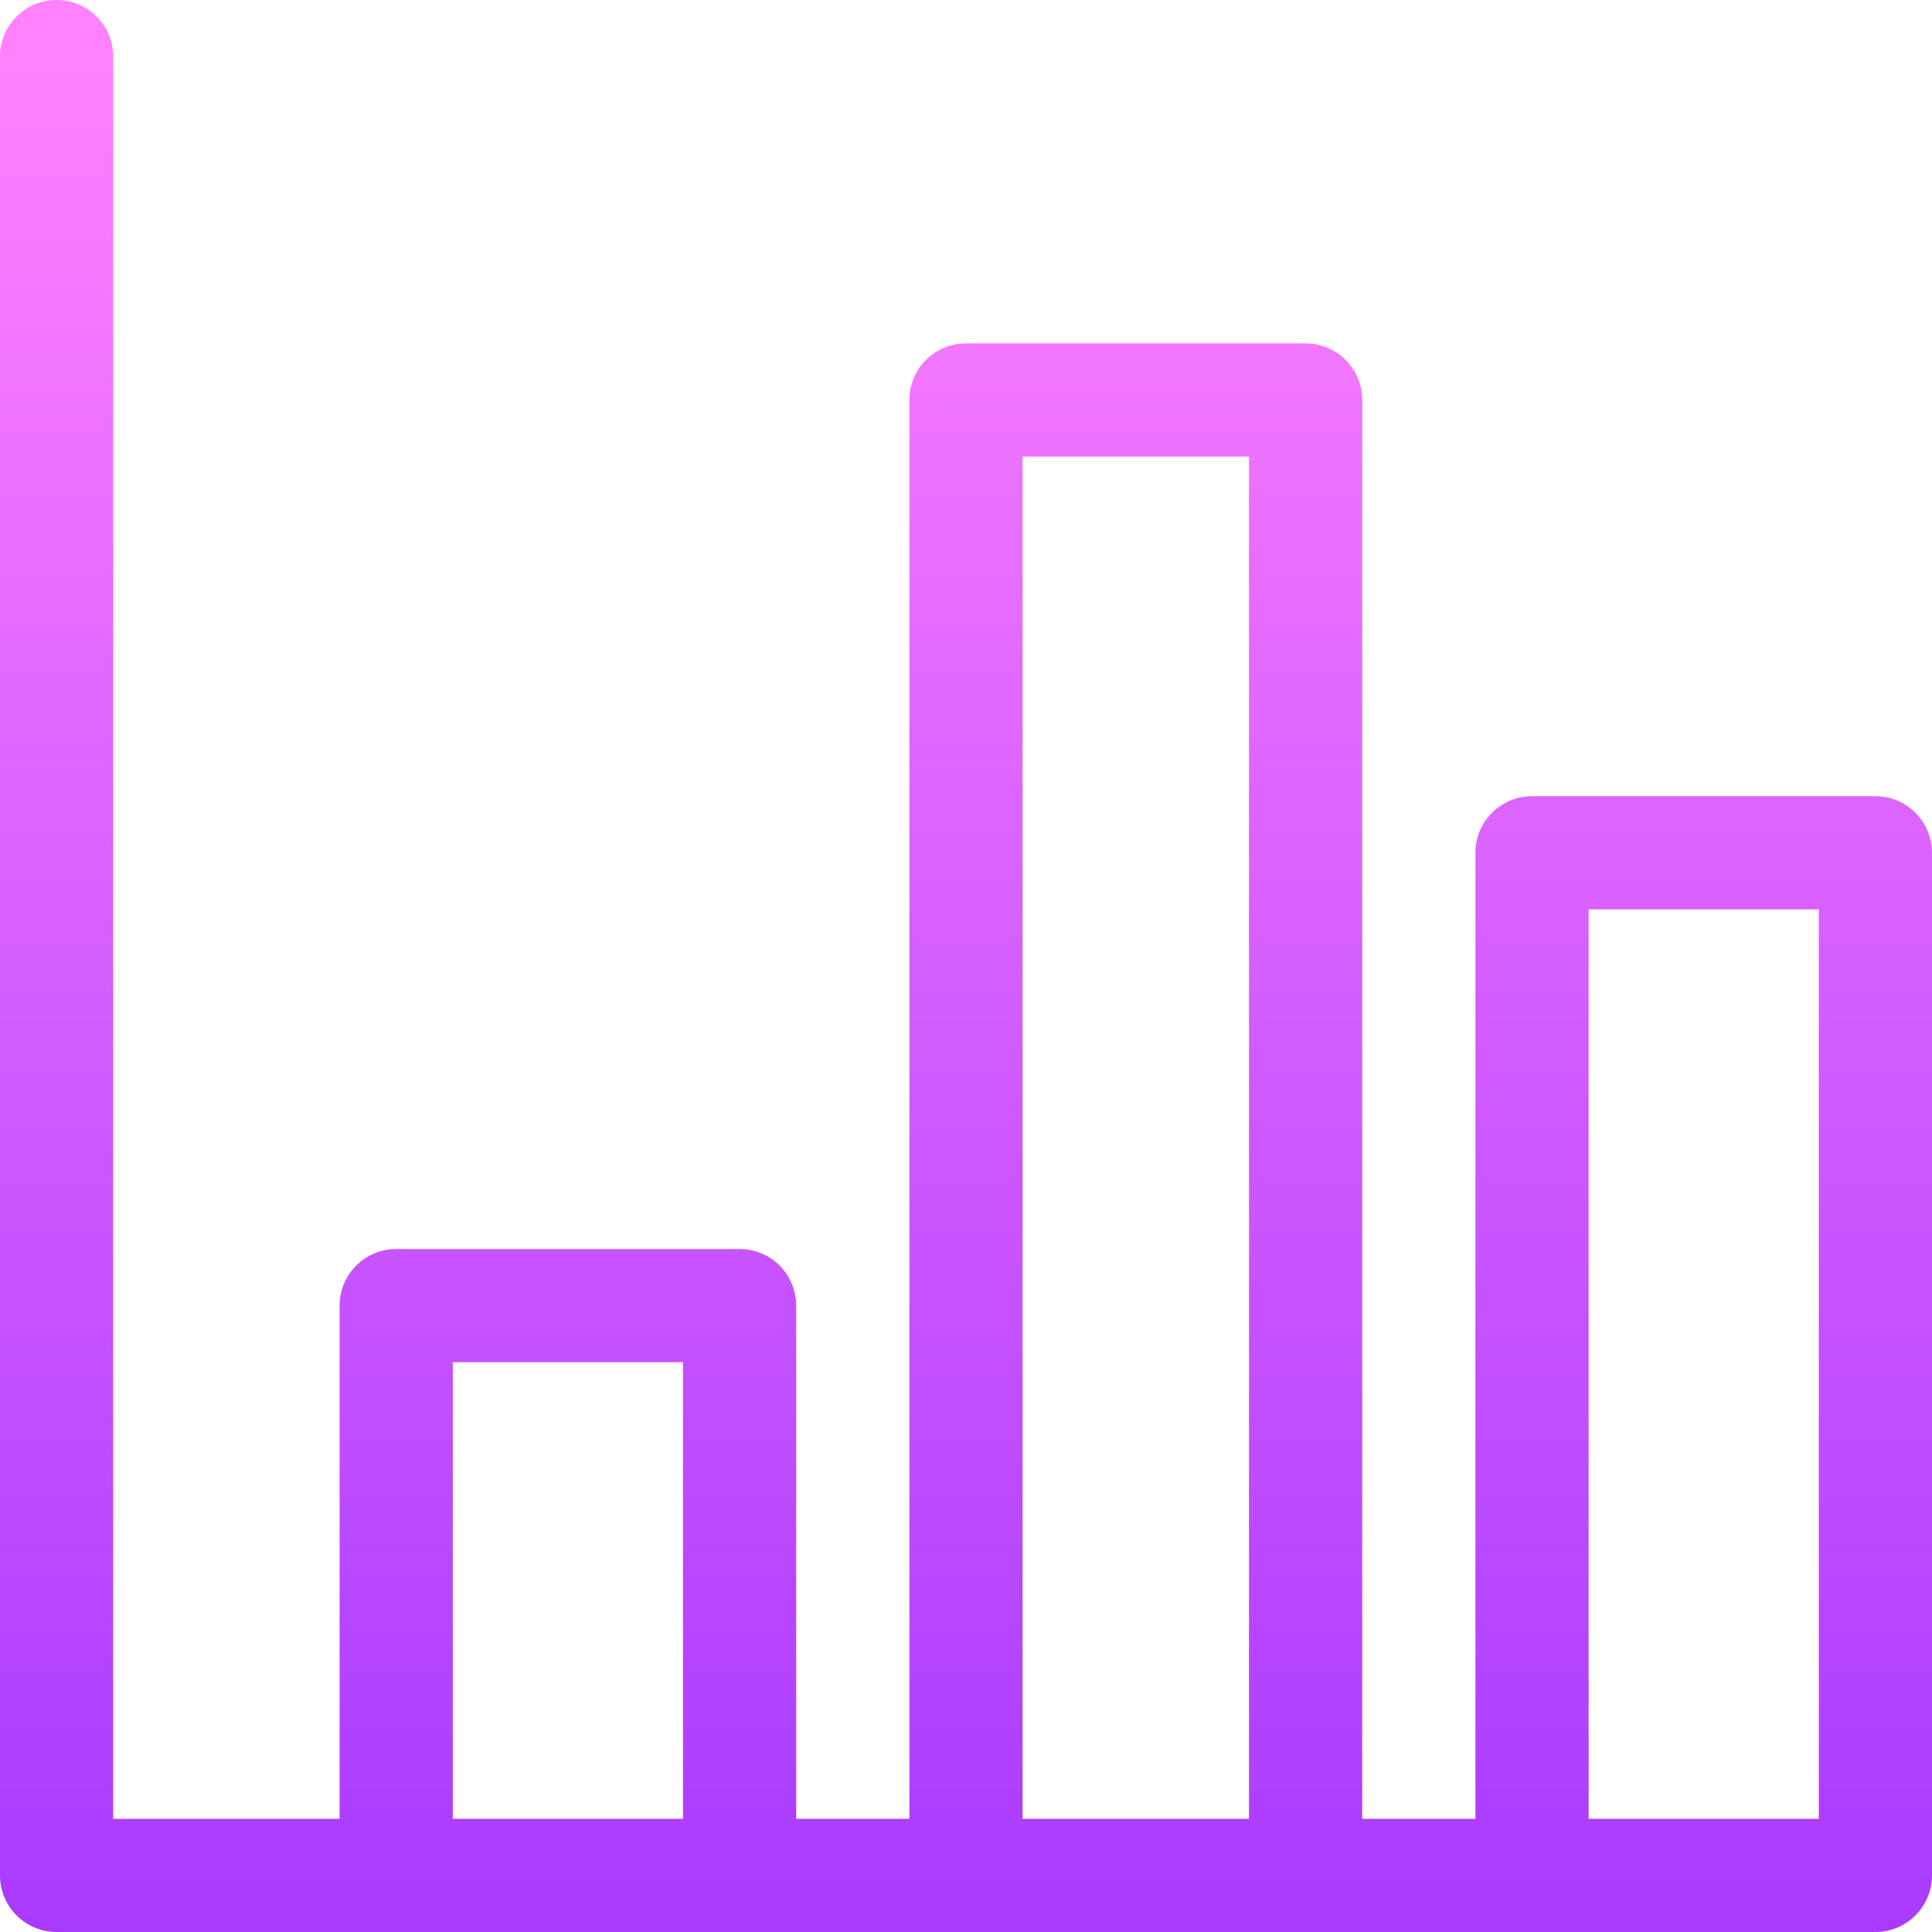 <svg id="Capa_1" enable-background="new 0 0 512 512" height="512" viewBox="0 0 512 512" width="512"
     xmlns="http://www.w3.org/2000/svg">
    <linearGradient id="SVGID_1_" gradientUnits="userSpaceOnUse" x1="256" x2="256" y1="511.468" y2="15.128">
        <stop offset="0" stop-color="#a93aff"/>
        <stop offset="1" stop-color="#ff81ff"/>
    </linearGradient>
    <g>
        <path d="m497 211h-91c-8.284 0-15 6.716-15 15v256h-30v-376c0-8.284-6.716-15-15-15h-90c-8.284 0-15 6.716-15 15v376h-30v-136c0-8.284-6.716-15-15-15h-91c-8.284 0-15 6.716-15 15v136h-60v-467c0-8.284-6.716-15-15-15s-15 6.716-15 15v482c0 8.284 6.716 15 15 15h482c8.284 0 15-6.716 15-15v-271c0-8.284-6.716-15-15-15zm-76 30h61v241h-61zm-150-120h60v361h-60zm-151 240h61v121h-61z"
              fill="url(#SVGID_1_)"/>
    </g>
</svg>